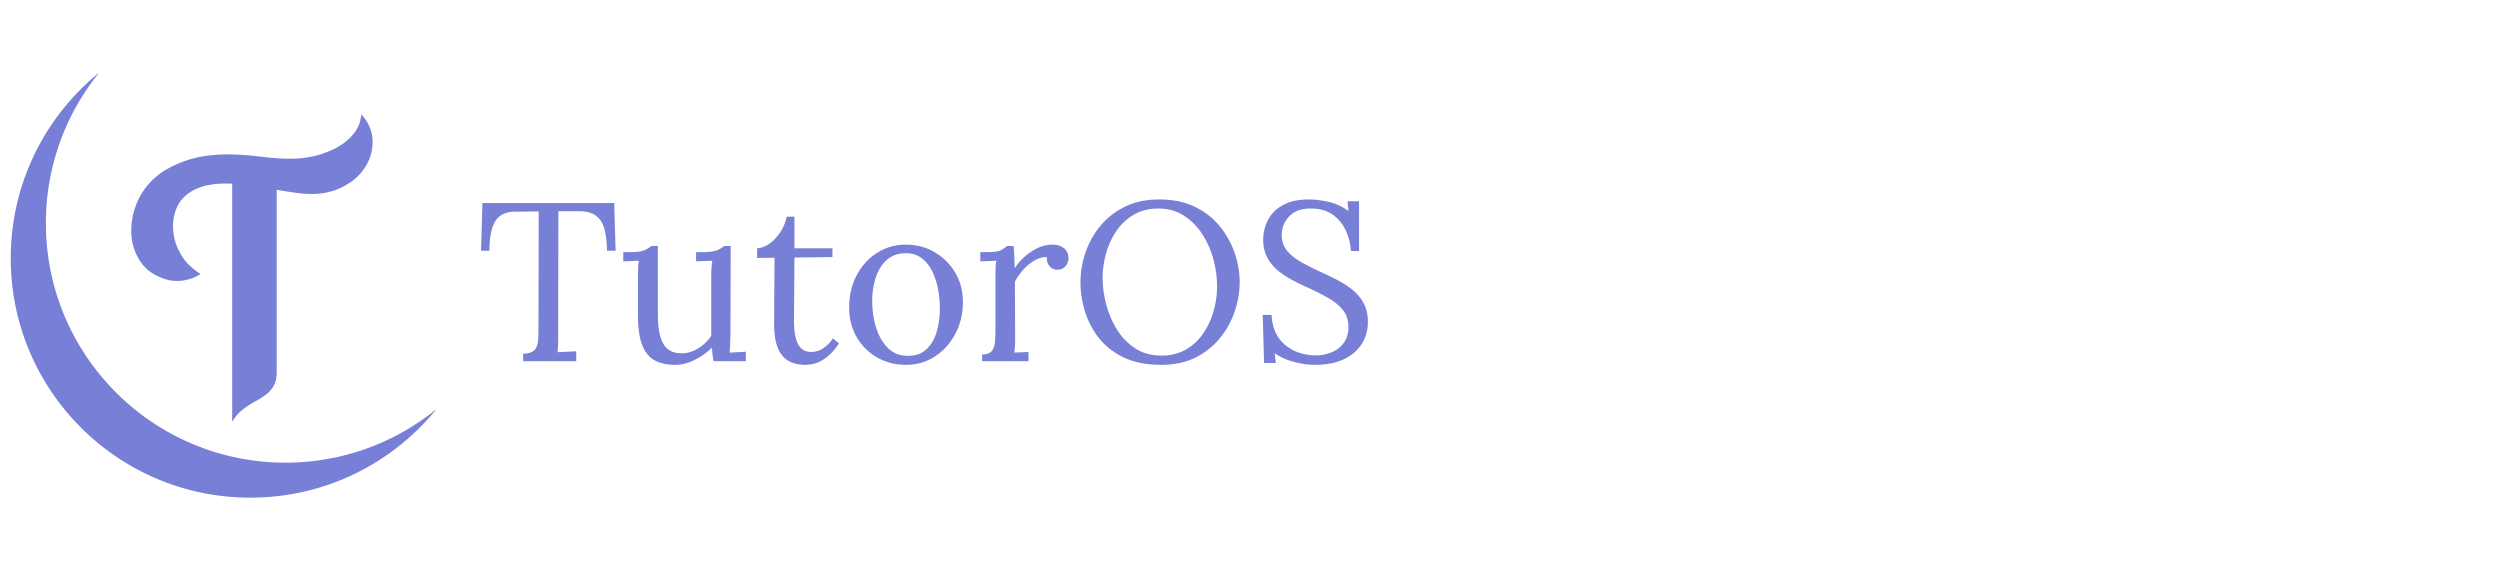 <svg xmlns="http://www.w3.org/2000/svg" width="265" height="60" viewBox="60 0 265 60">
  <g transform="translate(53.795, 0) scale(0.048)">
    <defs>
      <style>
        .cls-1 {
          fill: #777fd7;
          fill-rule: evenodd;
        }
      </style>
    </defs>
    <path id="T_copy_2" data-name="T copy 2" class="cls-1" d="M348.721,160.013A525.826,525.826,0,0,0,230.6,493.043c0,291.873,236.813,528.647,529.154,528.647A526.637,526.637,0,0,0,1093.1,903.4C996.188,1022.73,848.085,1099.01,682.164,1099.01c-292.246,0-529.154-236.582-529.154-528.643C153.01,404.7,229.371,256.833,348.721,160.013ZM1488.71,553.75l-3-105.26H1194.6l-3,105.26h18.48q0-44.394,12.98-65.351t44.44-20.952l51.43-.5-0.5,252.925q0,16.965-.75,30.68-0.735,13.726-7.49,21.7-6.735,7.984-25.71,8.979V797.7h117.34v-21.95q-10.485.5-20.72,1t-20.72,1a133.376,133.376,0,0,0,1.25-16.213q0.24-9.727.25-23.2l0.5-271.882h42.44q25.965-.49,39.7,9.229t19.22,29.184q5.49,19.456,5.99,48.888h18.98Zm175.27,240.7a147.293,147.293,0,0,0,37.45-26.689q0.495,6.489,1.25,13.968t2.25,15.964h71.4V776.743q-8.985.5-17.97,1-9,.5-17.98,1,0.99-9.974,1.5-24.444c0.32-9.643.5-17.126,0.5-22.449l0.5-188.571h-14.49q-5.49,4.992-15.23,9.229t-31.2,4.24h-15.48V577.2q8.985-.492,17.97-0.749t17.98-.748a146.483,146.483,0,0,0-2,17.211q-0.5,8.733-.5,20.7V741.823a96.667,96.667,0,0,1-27.71,26.689q-17.235,11.225-36.2,11.723-29.475.5-41.7-20.7t-12.23-64.1V543.275h-14.48q-5.5,4.992-15.23,9.229-9.75,4.243-31.21,4.24h-15.48V577.2c5.65-.328,11.4-0.577,17.22-0.749s11.57-.413,17.23-0.748a115.859,115.859,0,0,0-1.75,16.462c-0.17,5.324-.24,10.648-0.24,15.964v88.8q0,40.911,9.23,64.853t27.47,33.922q18.225,9.974,45.19,9.977Q1642,805.677,1663.98,794.453Zm257.15,9.978a66.261,66.261,0,0,0,18.48-5.987,90.729,90.729,0,0,0,20.72-14.218q10.74-9.47,21.72-25.94l-13.48-10.976a78.064,78.064,0,0,1-21.72,21.95,47.117,47.117,0,0,1-26.22,7.982q-13.47,0-21.97-7.982t-12.23-23.7q-3.75-15.714-3.75-38.163l1-138.684,83.89-1V548.263h-83.89V478.422h-16.97a98.338,98.338,0,0,1-14.74,34.92q-10.74,15.972-24.21,25.193-13.485,9.237-26.47,9.728v21.452l38.45-.5-1,144.672q0,29.931,5.99,48.14t16.23,27.687a52.924,52.924,0,0,0,22.22,12.721,89.737,89.737,0,0,0,23.47,3.242A102.9,102.9,0,0,0,1921.13,804.431Zm272.64-17.211q28.47-18.452,45.19-50.136t16.73-70.091q0-36.41-16.98-64.852a127.079,127.079,0,0,0-45.44-45.148q-28.455-16.707-63.41-16.712-35.475,0-63.92,18.209-28.47,18.216-44.94,49.637-16.485,31.43-16.48,70.839,0,36.924,16.73,65.6a120.539,120.539,0,0,0,45.19,44.9q28.455,16.206,63.42,16.213Q2165.3,805.677,2193.77,787.22Zm-103.86-18.957q-17.49-17.457-25.97-45.148a198.837,198.837,0,0,1-8.49-58.616,166.145,166.145,0,0,1,7.74-51.384q7.74-23.944,24.22-38.911t42.45-14.966q19.965,0,34.2,10.477t23.22,28.185a150.557,150.557,0,0,1,13.23,39.411,229.42,229.42,0,0,1,4.25,44.149,185.224,185.224,0,0,1-6.74,50.386q-6.75,23.944-22.22,38.911-15.5,14.966-41.95,14.966Q2107.375,785.723,2089.91,768.263ZM2298.13,797.7H2400.5V777.242q-7.995.5-15.73,0.749-7.755.257-15.73,0.748a114.741,114.741,0,0,0,1.74-16.213q0.255-7.728.25-17.71l-0.5-122.721a138.932,138.932,0,0,1,20.48-28.685,94.569,94.569,0,0,1,24.72-19.206q13.215-6.979,25.71-6.485a24.373,24.373,0,0,0,5,19.206,22.456,22.456,0,0,0,17.47,8.73q8.985,0,14.48-4.24a27.148,27.148,0,0,0,10.49-19.7q0-16.463-10.49-23.946a41.031,41.031,0,0,0-24.46-7.483,76.565,76.565,0,0,0-34.21,7.982,122.65,122.65,0,0,0-29.21,19.955,112.359,112.359,0,0,0-20.47,24.444q-0.51-17.96-1-29.682-0.51-11.716-1.5-19.705h-14.48a63.637,63.637,0,0,1-13.73,9.229q-8.25,4.243-29.71,4.24h-15.48V577.2q8.985-.492,17.72-0.749t17.73-.748a115.859,115.859,0,0,0-1.75,16.462q-0.255,7.986-.25,15.964V721.868q0,17.959-1,31.678T2319.6,775q-5.985,7.742-21.47,7.733V797.7Zm471.88-8.481a162.293,162.293,0,0,0,54.18-43.651A187.825,187.825,0,0,0,2856.4,686.2a202.94,202.94,0,0,0,10.48-63.106,198.057,198.057,0,0,0-10.73-63.356,192.807,192.807,0,0,0-32.46-59.115q-21.72-27.185-55.18-43.651t-79.39-16.463q-43.95,0-76.65,16.463t-54.43,43.4a184.7,184.7,0,0,0-32.21,59.115,204.457,204.457,0,0,0-10.49,63.606,219.207,219.207,0,0,0,9.99,64.852,178.613,178.613,0,0,0,31.21,59.116q21.225,26.694,55.18,42.653t81.39,15.963Q2737.555,805.677,2770.01,789.215ZM2636.18,769.26a131.628,131.628,0,0,1-40.44-41.9,202.342,202.342,0,0,1-23.72-55.873,228.61,228.61,0,0,1-7.74-57.37,200.049,200.049,0,0,1,7.74-55.124,167.738,167.738,0,0,1,22.97-49.388,117.718,117.718,0,0,1,38.45-35.669q23.22-13.469,54.18-13.469t55.17,15.215a133.741,133.741,0,0,1,40.7,40.159,194.863,194.863,0,0,1,24.97,55.374,227.772,227.772,0,0,1,8.49,61.36,199,199,0,0,1-7.74,54.626,168.055,168.055,0,0,1-22.97,49.388A116.027,116.027,0,0,1,2748.04,772q-22.98,13.224-53.93,13.22Q2660.645,785.224,2636.18,769.26Zm494.35-215.01V444.5h-25.47l2,21.452a117.049,117.049,0,0,0-44.19-20.205q-23.73-5.238-42.69-5.238-30.465,0-50.19,8.73t-30.96,22.45a83.026,83.026,0,0,0-15.73,28.684,97.676,97.676,0,0,0-4.49,27.936q0,23.946,9.24,40.907a95.739,95.739,0,0,0,24.46,29.184,197.31,197.31,0,0,0,33.71,21.7q18.465,9.483,37.45,17.959,21.465,9.974,40.45,20.952t30.96,25.941q11.985,14.967,11.98,37.415,0,19.959-9.74,33.923a61.105,61.105,0,0,1-26.21,21.2,88.425,88.425,0,0,1-35.95,7.233q-39.465,0-67.42-22.7t-30.46-66.6h-19.47l3,106.258h25.96l-2.49-21.451a140.726,140.726,0,0,0,42.44,18.957,177.729,177.729,0,0,0,46.44,6.485q37.455,0,63.42-12.222t39.69-33.673q13.74-21.444,13.73-48.889,0-23.945-9.23-41.156a96.6,96.6,0,0,0-24.72-29.683,200.839,200.839,0,0,0-34.46-22.2q-18.975-9.729-37.95-18.209-21.465-9.974-40.69-20.7T2971.74,554q-11.985-14.217-11.99-35.17,0-23.444,16.48-40.907t47.44-17.46q29.46,0,48.44,13.469a87.291,87.291,0,0,1,28.96,34.921,125.1,125.1,0,0,1,11.48,45.4h17.98Zm-2390.2-135q7.292,1.269,14.269,2.217,16.8,2.852,32.82,4.91a246.568,246.568,0,0,0,31.551,2.059,156.878,156.878,0,0,0,42.65-6.019q21.4-6.014,43.917-21.542a114.143,114.143,0,0,0,34.4-39.282,101.248,101.248,0,0,0,12.209-47.836,86.086,86.086,0,0,0-25.368-61.141q-0.952,25.349-19.5,46.252t-46.454,32.946q-24.734,10.774-46.614,14.732a243.234,243.234,0,0,1-43.442,3.959,480.043,480.043,0,0,1-61.2-4.118q-3.493-.312-6.659-0.634A586.56,586.56,0,0,0,629.659,341a318.259,318.259,0,0,0-37.417,2.218A242.844,242.844,0,0,0,498.7,373.157a154.864,154.864,0,0,0-64.371,68.585q-15.221,33.583-15.22,67.794a121.391,121.391,0,0,0,18.867,66.052q18.863,29.937,59.773,41.975a90.152,90.152,0,0,0,22.514,2.851q26.947,0,52-15.206a153.959,153.959,0,0,1-33.929-29.145q-26.955-35.164-26.953-77.3a98.765,98.765,0,0,1,9.355-42.45q9.348-19.958,30.6-33.263a114.618,114.618,0,0,1,35.515-13.781,194.192,194.192,0,0,1,39.637-3.96q7.611,0,15.538.317V931.505q10.144-17.106,23.623-27.4A202.5,202.5,0,0,1,693.4,886.2a202.907,202.907,0,0,0,23.148-14.73,62.117,62.117,0,0,0,17.124-19.483q6.658-11.716,6.659-30.729V419.251Z"/>
  </g>
</svg>